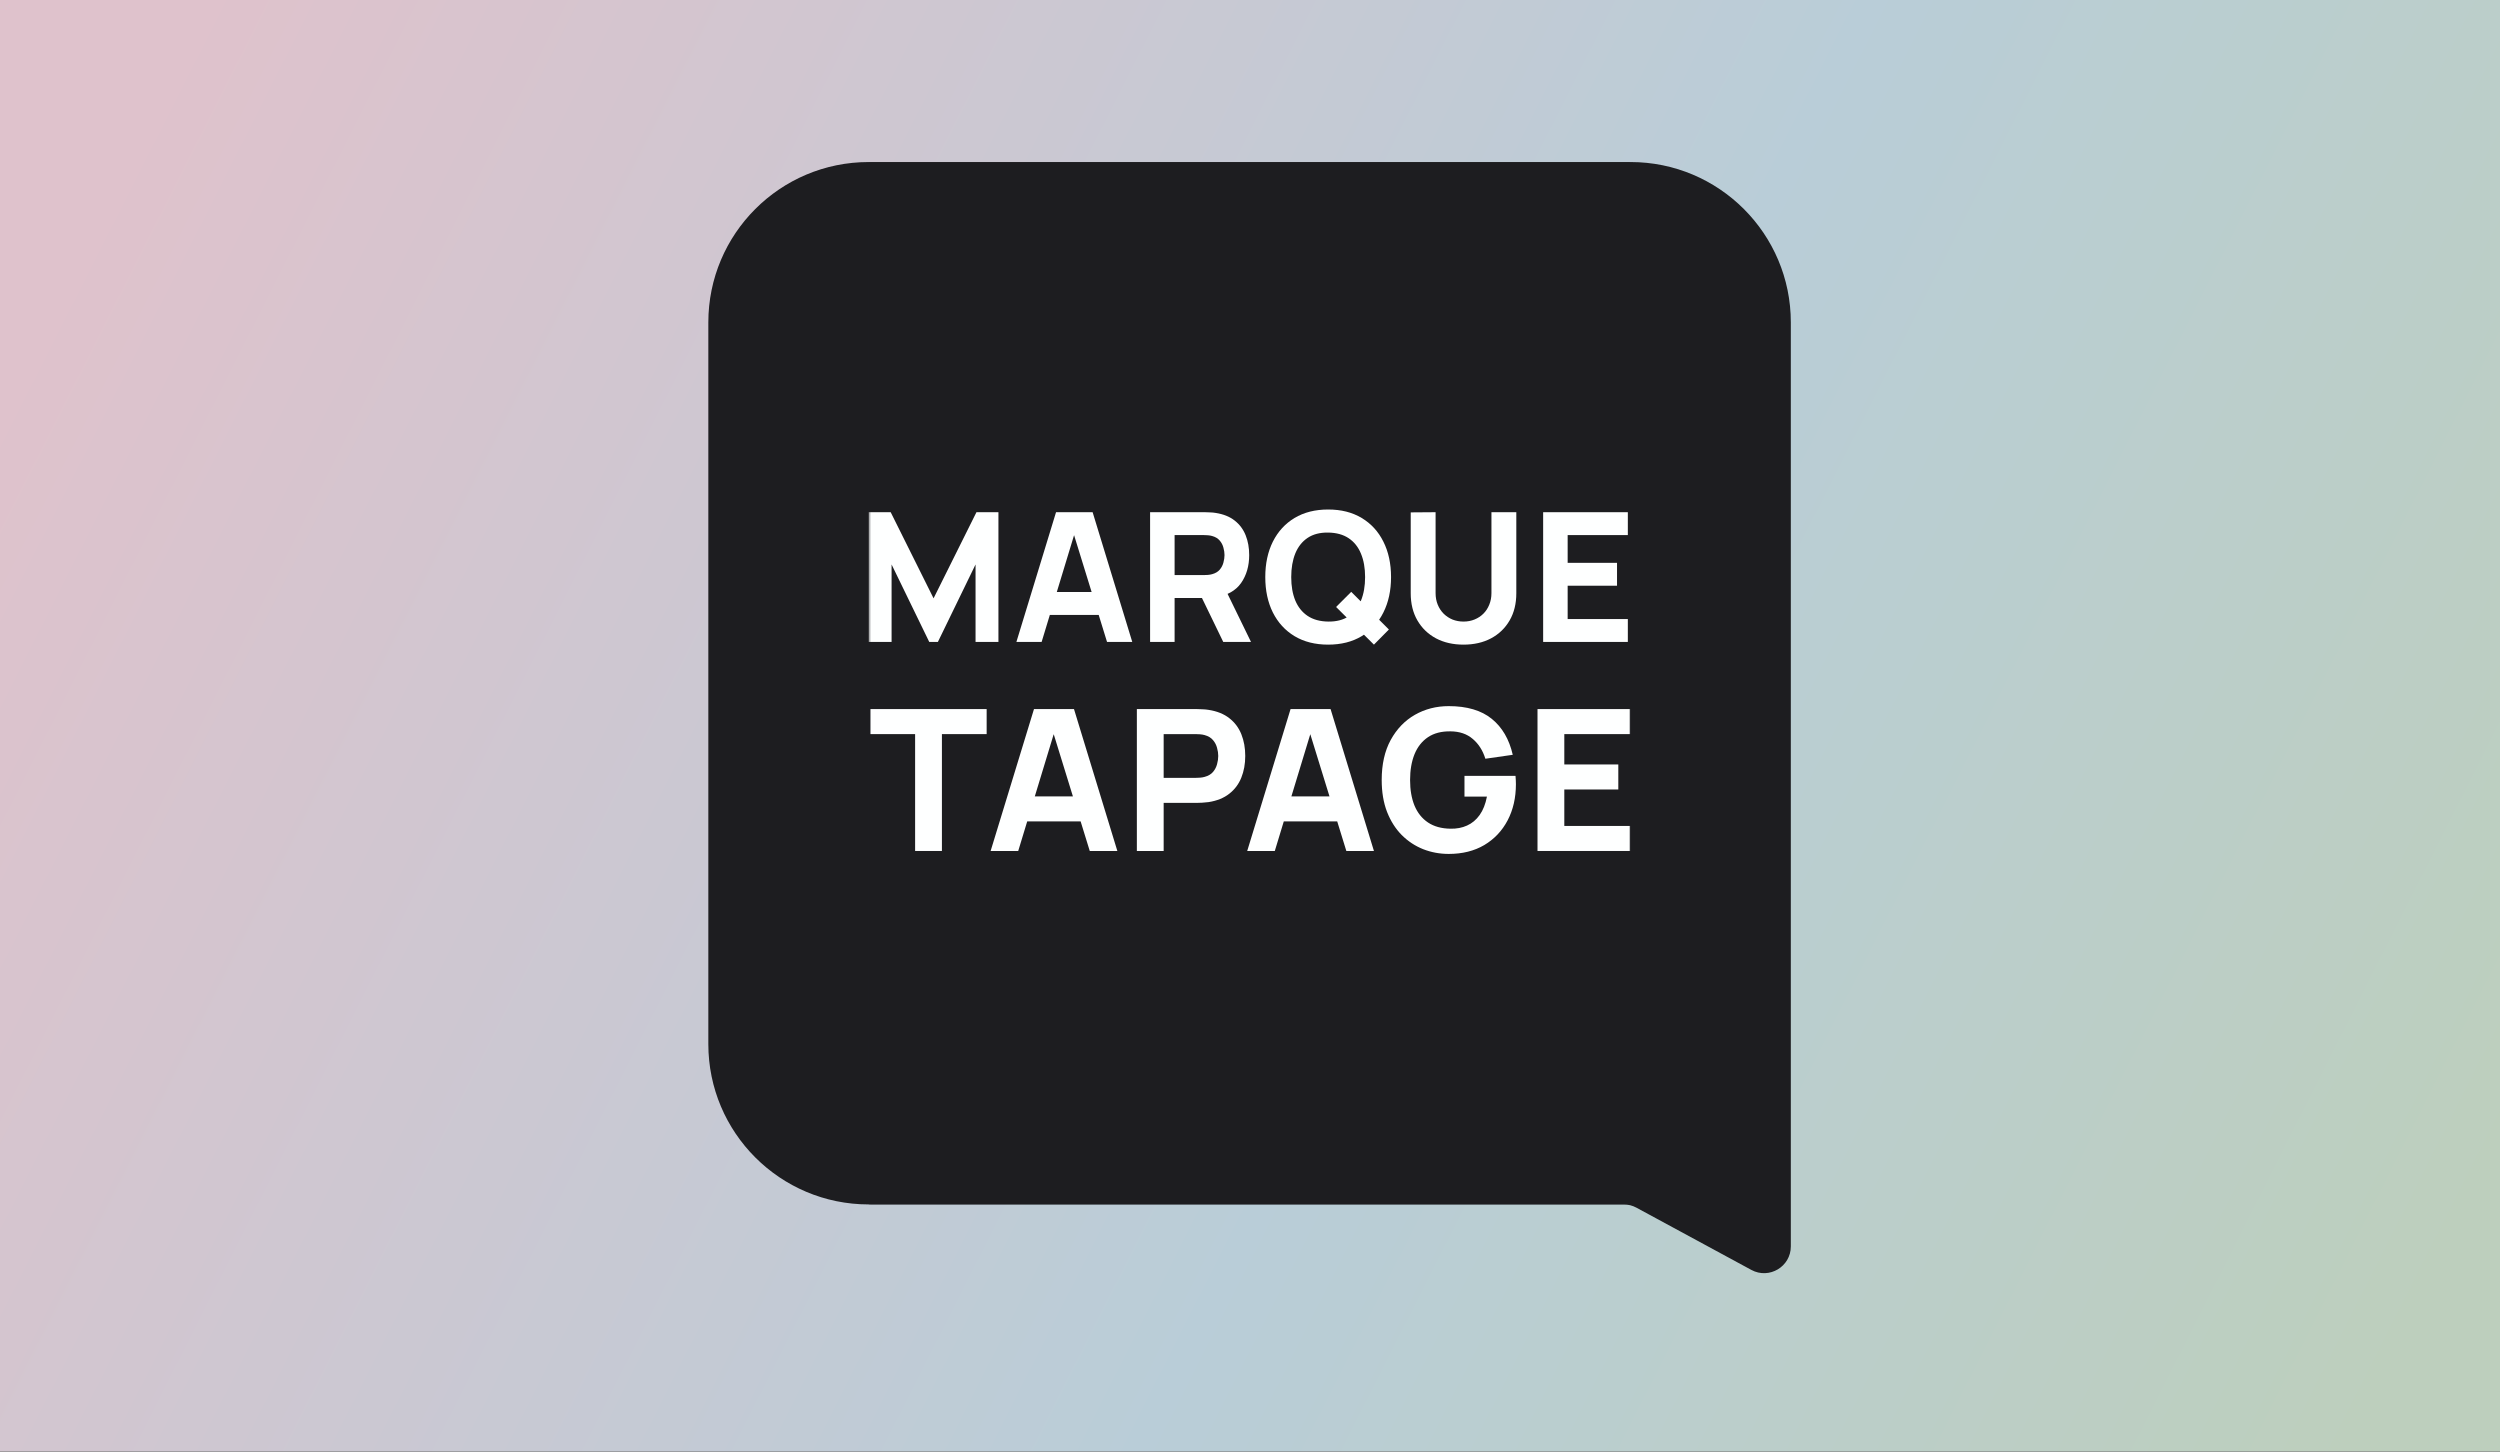 <svg width="1000" height="581" viewBox="0 0 1000 581" fill="none" xmlns="http://www.w3.org/2000/svg">
<rect x="0" y="0" width="1000" height="581" fill="#808080" stroke="none"/>
<g clip-path="url(#clip0_2156_345)">
<path d="M1000 0H0V580.556H1000V0Z" fill="url(#paint0_linear_2156_345)" fill-opacity="0.75"/>
<path d="M652.181 64.815H347.481C312.053 64.815 283.333 93.534 283.333 128.962V417.626C283.333 453.052 312.053 481.773 347.481 481.773H649.471C651.25 481.773 653 482.216 654.563 483.064L700.545 507.97C707.669 511.828 716.329 506.671 716.329 498.569V128.962C716.329 93.534 687.608 64.815 652.181 64.815Z" fill="#1D1D20"/>
<mask id="mask0_2156_345" style="mask-type:luminance" maskUnits="userSpaceOnUse" x="347" y="64" width="306" height="418">
<path d="M652.181 64.815H347.481V481.773H652.181V64.815Z" fill="white"/>
</mask>
<g mask="url(#mask0_2156_345)">
<path d="M652.181 64.815H347.481V481.773H652.181V64.815Z" fill="#1D1D20"/>
<path d="M347.481 256.774V204.881H356.274L373.427 239.332L390.581 204.881H399.373V256.774H390.22V225.783L375.157 256.774H371.697L356.634 225.783V256.774H347.481Z" fill="#FEFFFF"/>
<path d="M406.561 256.774L422.417 204.881H437.048L452.903 256.774H442.813L428.687 211.008H430.561L416.651 256.774H406.561ZM416.074 245.963V236.81H443.461V245.963H416.074Z" fill="#FEFFFF"/>
<path d="M460.038 256.774V204.881H481.947C482.452 204.881 483.125 204.905 483.966 204.954C484.831 204.978 485.599 205.05 486.272 205.17C489.371 205.651 491.906 206.671 493.876 208.233C495.87 209.794 497.335 211.765 498.272 214.143C499.209 216.497 499.678 219.128 499.678 222.035C499.678 226.383 498.596 230.107 496.434 233.206C494.272 236.281 490.884 238.179 486.272 238.9L481.947 239.188H469.84V256.774H460.038ZM489.299 256.774L479.065 235.656L489.155 233.711L500.398 256.774H489.299ZM469.84 230.035H481.515C482.02 230.035 482.572 230.011 483.173 229.963C483.773 229.915 484.326 229.818 484.831 229.675C486.152 229.315 487.173 228.714 487.894 227.873C488.615 227.008 489.107 226.059 489.371 225.026C489.659 223.969 489.804 222.972 489.804 222.035C489.804 221.098 489.659 220.113 489.371 219.08C489.107 218.023 488.615 217.074 487.894 216.233C487.173 215.368 486.152 214.755 484.831 214.395C484.326 214.251 483.773 214.155 483.173 214.107C482.572 214.059 482.02 214.035 481.515 214.035H469.84V230.035Z" fill="#FEFFFF"/>
<path d="M549.573 257.854L534.438 242.791L540.492 236.738L555.554 251.801L549.573 257.854ZM531.267 257.854C526.078 257.854 521.597 256.726 517.825 254.467C514.077 252.209 511.182 249.05 509.141 244.99C507.122 240.929 506.113 236.209 506.113 230.828C506.113 225.446 507.122 220.726 509.141 216.665C511.182 212.605 514.077 209.446 517.825 207.188C521.597 204.929 526.078 203.801 531.267 203.801C536.455 203.801 540.924 204.929 544.672 207.188C548.443 209.446 551.339 212.605 553.356 216.665C555.399 220.726 556.419 225.446 556.419 230.828C556.419 236.209 555.399 240.929 553.356 244.99C551.339 249.05 548.443 252.209 544.672 254.467C540.924 256.726 536.455 257.854 531.267 257.854ZM531.267 248.629C534.558 248.678 537.296 247.969 539.482 246.503C541.669 245.038 543.303 242.96 544.383 240.269C545.489 237.578 546.041 234.431 546.041 230.828C546.041 227.224 545.489 224.101 544.383 221.458C543.303 218.815 541.669 216.762 539.482 215.296C537.296 213.83 534.558 213.074 531.267 213.026C527.975 212.978 525.236 213.687 523.05 215.152C520.864 216.617 519.218 218.695 518.113 221.386C517.032 224.077 516.491 227.224 516.491 230.828C516.491 234.431 517.032 237.554 518.113 240.197C519.218 242.84 520.864 244.894 523.05 246.359C525.236 247.825 527.975 248.581 531.267 248.629Z" fill="#FEFFFF"/>
<path d="M585.407 257.854C581.226 257.854 577.551 257.014 574.38 255.332C571.209 253.627 568.734 251.236 566.956 248.161C565.178 245.086 564.289 241.47 564.289 237.315V204.954L574.236 204.881V237.242C574.236 238.948 574.524 240.497 575.1 241.891C575.677 243.284 576.47 244.486 577.479 245.494C578.512 246.504 579.701 247.284 581.047 247.837C582.416 248.366 583.869 248.629 585.407 248.629C586.992 248.629 588.458 248.354 589.803 247.801C591.173 247.248 592.362 246.467 593.371 245.458C594.38 244.45 595.161 243.248 595.713 241.854C596.29 240.462 596.578 238.924 596.578 237.242V204.881H606.525V237.315C606.525 241.47 605.636 245.086 603.858 248.161C602.08 251.236 599.605 253.627 596.434 255.332C593.262 257.014 589.587 257.854 585.407 257.854Z" fill="#FEFFFF"/>
<path d="M617.259 256.774V204.881H651.133V214.035H627.061V225.134H646.809V234.287H627.061V247.62H651.133V256.774H617.259Z" fill="#FEFFFF"/>
<path d="M366.045 340.389V293.643H348.151V283.632H394.66V293.643H376.766V340.389H366.045Z" fill="#FEFFFF"/>
<path d="M396.252 340.389L413.595 283.632H429.597L446.939 340.389H435.903L420.453 290.332H422.502L407.288 340.389H396.252ZM406.658 328.565V318.554H436.613V328.565H406.658Z" fill="#FEFFFF"/>
<path d="M454.743 340.389V283.632H478.707C479.258 283.632 479.995 283.658 480.914 283.711C481.86 283.737 482.701 283.816 483.436 283.947C486.826 284.473 489.598 285.59 491.753 287.298C493.934 289.005 495.537 291.16 496.562 293.762C497.586 296.337 498.099 299.214 498.099 302.393C498.099 305.573 497.573 308.464 496.522 311.065C495.497 313.64 493.895 315.781 491.714 317.49C489.559 319.197 486.8 320.314 483.436 320.84C482.701 320.944 481.86 321.023 480.914 321.076C479.969 321.129 479.232 321.154 478.707 321.154H465.464V340.389H454.743ZM465.464 311.143H478.234C478.785 311.143 479.39 311.117 480.047 311.065C480.704 311.012 481.308 310.907 481.86 310.749C483.306 310.355 484.422 309.698 485.21 308.779C485.998 307.832 486.537 306.794 486.826 305.665C487.142 304.509 487.299 303.418 487.299 302.393C487.299 301.368 487.142 300.292 486.826 299.162C486.537 298.005 485.998 296.967 485.21 296.048C484.422 295.102 483.306 294.431 481.86 294.038C481.308 293.879 480.704 293.775 480.047 293.722C479.39 293.669 478.785 293.643 478.234 293.643H465.464V311.143Z" fill="#FEFFFF"/>
<path d="M498.885 340.389L516.227 283.632H532.229L549.572 340.389H538.535L523.085 290.332H525.135L509.921 340.389H498.885ZM509.29 328.565V318.554H539.245V328.565H509.29Z" fill="#FEFFFF"/>
<path d="M579.483 341.571C575.91 341.571 572.507 340.941 569.275 339.679C566.043 338.392 563.18 336.5 560.683 334.003C558.213 331.507 556.255 328.42 554.81 324.741C553.392 321.063 552.681 316.819 552.681 312.011C552.681 305.73 553.878 300.396 556.268 296.008C558.686 291.594 561.918 288.23 565.965 285.918C570.037 283.605 574.543 282.45 579.483 282.45C586.789 282.45 592.53 284.144 596.708 287.534C600.886 290.924 603.684 295.719 605.103 301.92L594.146 303.497C593.121 300.186 591.44 297.545 589.101 295.575C586.789 293.578 583.819 292.566 580.193 292.54C576.593 292.487 573.598 293.263 571.206 294.866C568.816 296.468 567.016 298.741 565.806 301.684C564.624 304.627 564.033 308.069 564.033 312.011C564.033 315.952 564.624 319.368 565.806 322.258C567.016 325.149 568.816 327.395 571.206 328.998C573.598 330.601 576.593 331.428 580.193 331.481C582.637 331.534 584.844 331.114 586.815 330.22C588.812 329.327 590.493 327.921 591.86 326.003C593.226 324.085 594.198 321.628 594.777 318.632H585.79V310.355H606.206C606.259 310.697 606.299 311.301 606.325 312.168C606.351 313.035 606.365 313.535 606.365 313.666C606.365 319.105 605.261 323.927 603.054 328.131C600.846 332.335 597.732 335.633 593.712 338.024C589.692 340.389 584.949 341.571 579.483 341.571Z" fill="#FEFFFF"/>
<path d="M615.003 340.389V283.632H652.053V293.643H625.724V305.783H647.323V315.794H625.724V330.378H652.053V340.389H615.003Z" fill="#FEFFFF"/>
</g>
</g>
<defs>
<linearGradient id="paint0_linear_2156_345" x1="1000" y1="444.016" x2="86.733" y2="-18.298" gradientUnits="userSpaceOnUse">
<stop stop-color="#D1E9D2"/>
<stop offset="0.413" stop-color="#CCE7F5"/>
<stop offset="1" stop-color="#FFD8E5"/>
</linearGradient>
<clipPath id="clip0_2156_345">
<rect width="1000" height="580.556" fill="white"/>
</clipPath>
</defs>
</svg>
